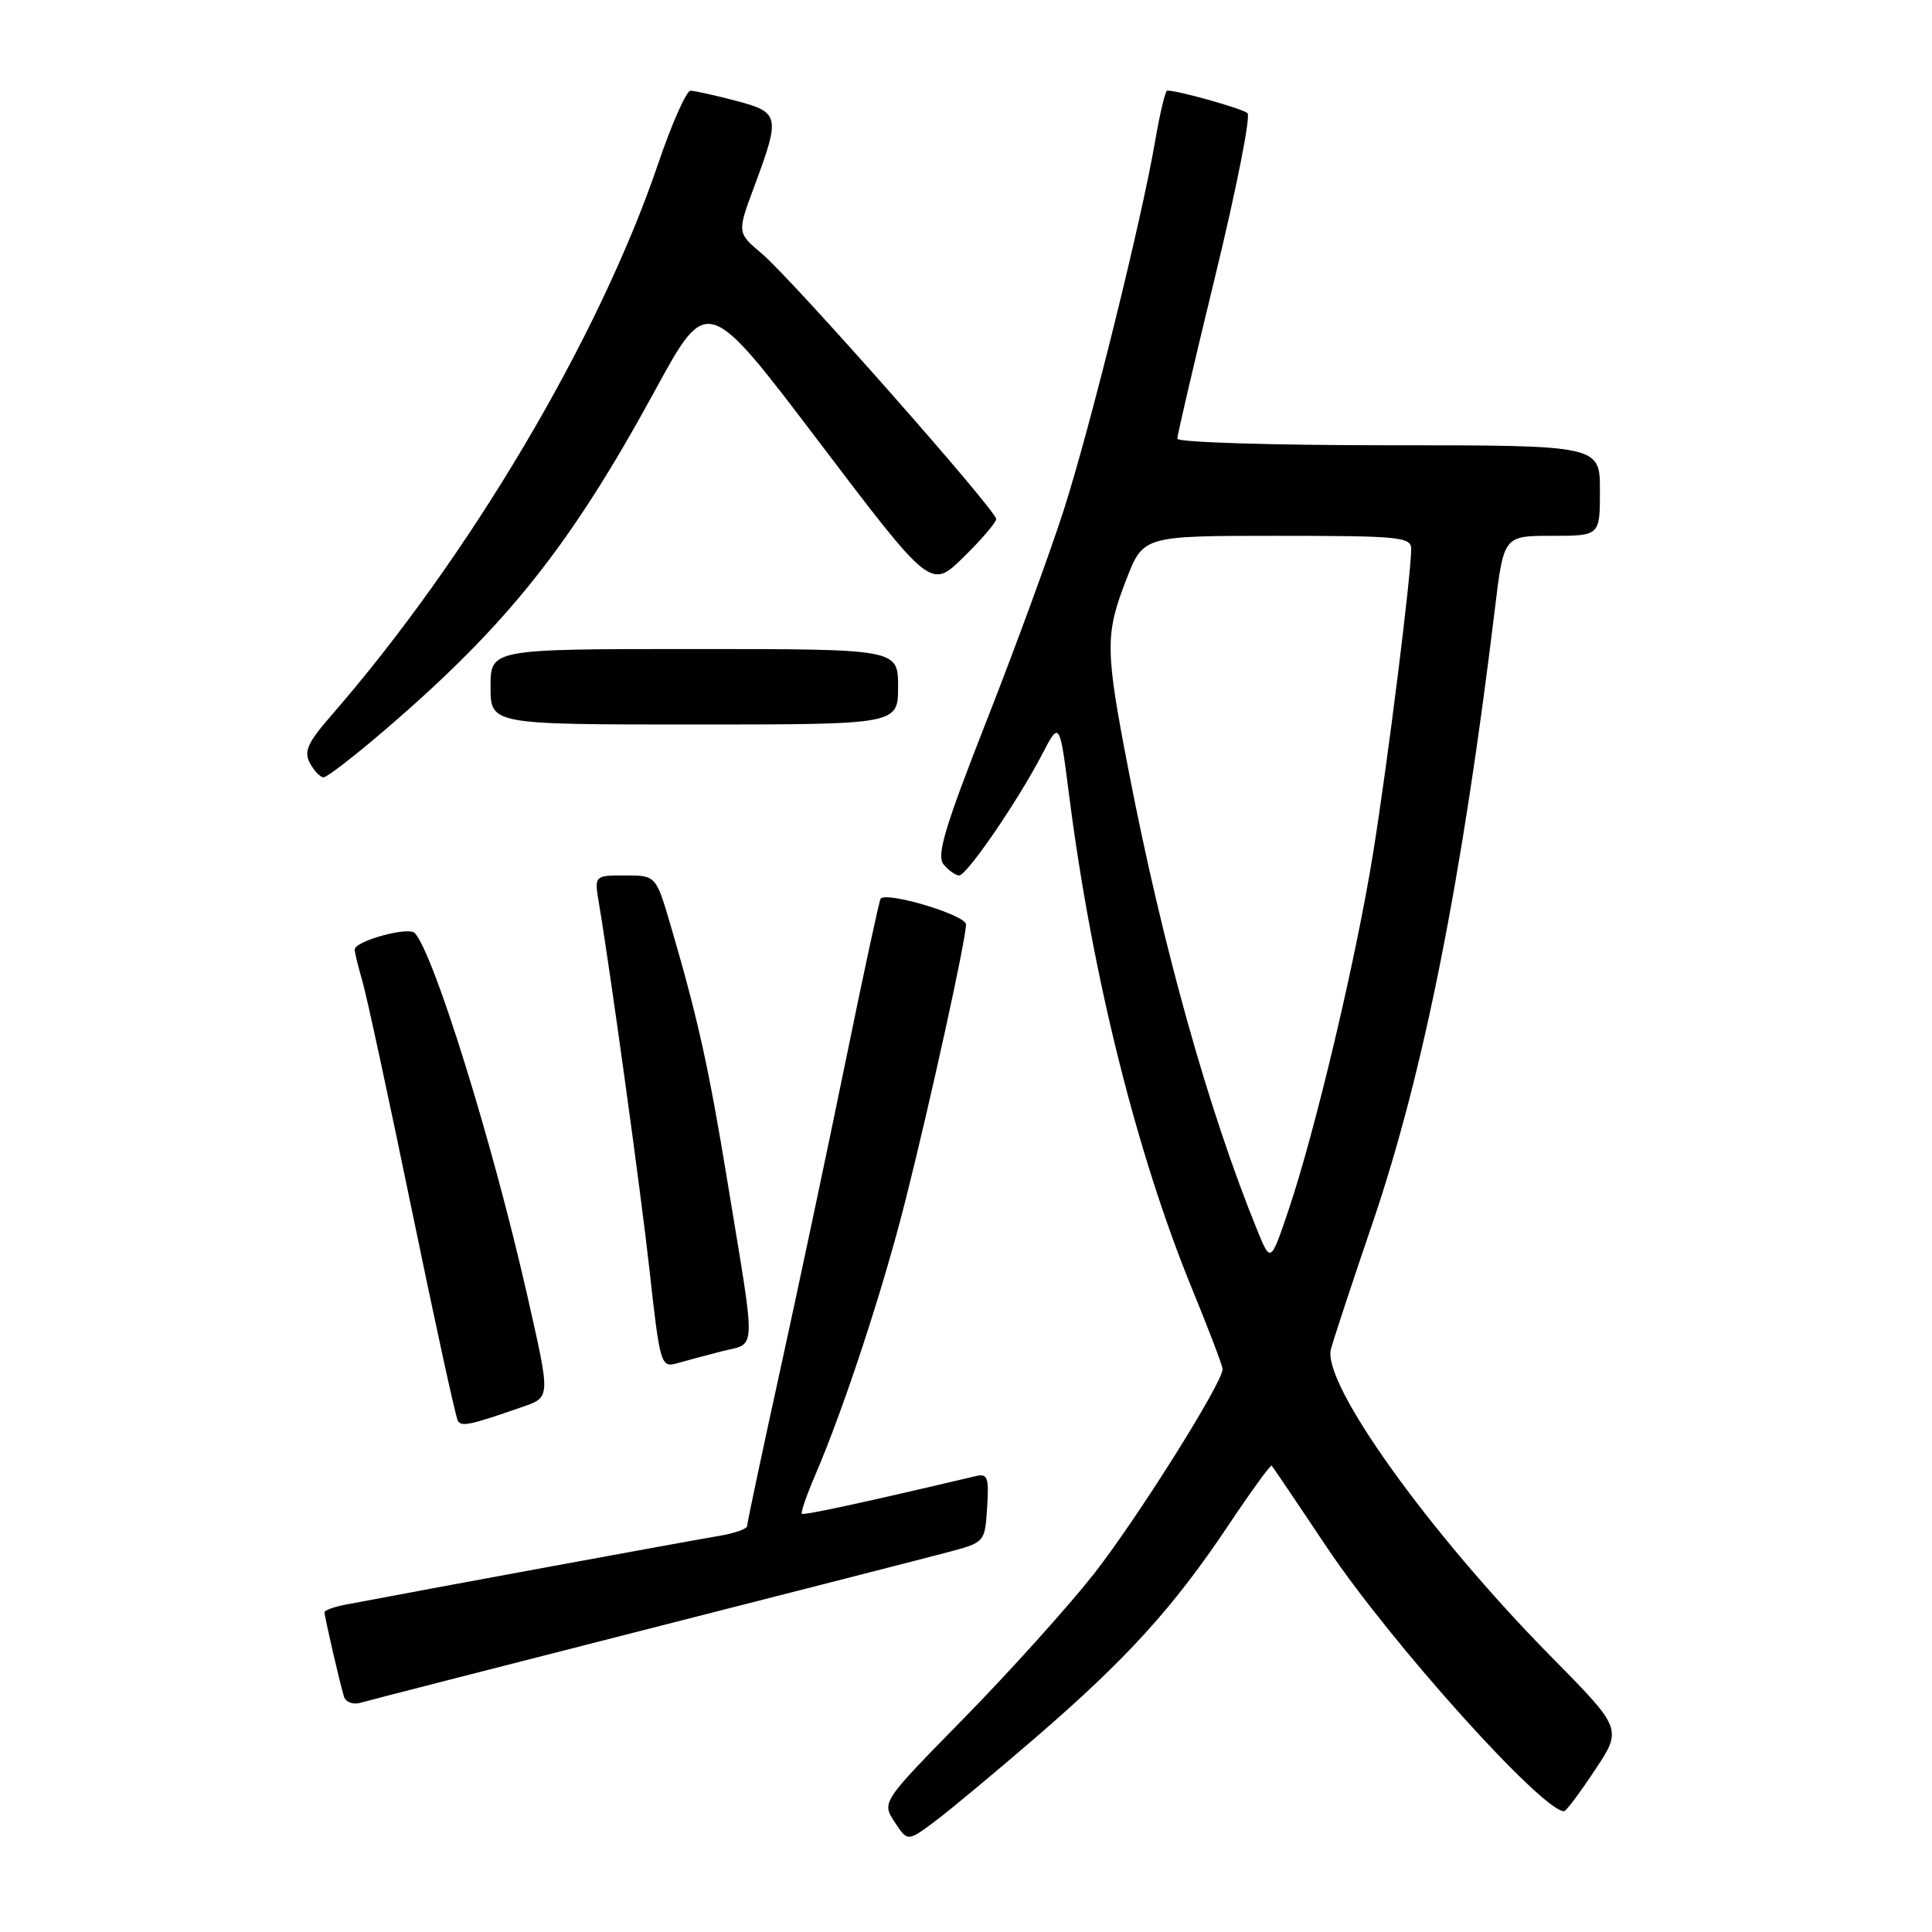 <?xml version="1.0" encoding="UTF-8" standalone="no"?>
<!DOCTYPE svg PUBLIC "-//W3C//DTD SVG 1.1//EN" "http://www.w3.org/Graphics/SVG/1.1/DTD/svg11.dtd" >
<svg xmlns="http://www.w3.org/2000/svg" xmlns:xlink="http://www.w3.org/1999/xlink" version="1.1" viewBox="0 0 256 256">
 <g >
 <path fill="currentColor"
d=" M 137.31 230.16 C 149.33 219.78 155.48 213.00 162.70 202.21 C 165.75 197.64 168.36 194.04 168.51 194.21 C 168.66 194.37 171.94 199.22 175.80 205.00 C 184.22 217.60 204.35 240.00 207.25 240.00 C 207.51 240.00 209.35 237.54 211.34 234.54 C 214.97 229.08 214.97 229.08 205.43 219.41 C 189.28 203.01 175.17 183.30 176.35 178.78 C 176.68 177.53 179.17 169.97 181.89 162.00 C 188.62 142.23 193.72 116.65 198.07 80.75 C 199.25 71.00 199.25 71.00 205.62 71.00 C 212.00 71.00 212.00 71.00 212.00 65.00 C 212.00 59.00 212.00 59.00 184.00 59.00 C 168.60 59.00 156.00 58.61 156.00 58.13 C 156.00 57.65 158.27 47.91 161.05 36.48 C 163.83 25.05 165.74 15.38 165.30 14.99 C 164.63 14.39 156.12 12.00 154.66 12.00 C 154.41 12.00 153.69 15.04 153.05 18.75 C 151.28 29.10 144.54 56.33 140.98 67.50 C 139.22 73.00 134.65 85.51 130.81 95.29 C 125.17 109.66 124.06 113.36 125.03 114.54 C 125.70 115.34 126.62 116.00 127.09 116.00 C 128.11 116.00 134.85 106.17 138.06 100.00 C 140.40 95.50 140.40 95.50 141.68 105.50 C 144.72 129.24 150.61 152.86 157.98 170.84 C 160.19 176.23 162.00 180.99 162.00 181.42 C 162.00 183.24 150.55 201.44 144.86 208.66 C 141.46 212.97 133.76 221.52 127.75 227.65 C 116.82 238.79 116.82 238.79 118.54 241.42 C 120.26 244.04 120.26 244.04 123.88 241.34 C 125.87 239.85 131.91 234.82 137.31 230.16 Z  M 85.00 216.07 C 104.53 211.09 122.75 206.43 125.50 205.70 C 130.50 204.38 130.50 204.38 130.80 199.77 C 131.06 195.76 130.87 195.22 129.30 195.59 C 114.58 199.07 106.49 200.82 106.25 200.58 C 106.08 200.42 106.89 198.08 108.05 195.39 C 111.87 186.48 117.03 170.76 119.98 159.05 C 123.33 145.76 128.00 124.48 128.00 122.49 C 128.00 121.25 117.44 118.08 116.68 119.09 C 116.51 119.32 114.43 128.95 112.07 140.50 C 109.71 152.05 105.80 170.50 103.39 181.50 C 100.97 192.50 99.00 201.82 99.00 202.20 C 99.00 202.59 97.31 203.18 95.25 203.52 C 92.16 204.02 55.59 210.75 45.75 212.63 C 44.24 212.92 43.00 213.37 43.00 213.64 C 43.00 214.23 45.03 223.03 45.58 224.82 C 45.81 225.54 46.78 225.91 47.75 225.63 C 48.71 225.35 65.47 221.05 85.00 216.07 Z  M 69.00 186.50 C 73.02 185.10 72.99 185.49 69.83 171.50 C 65.30 151.50 57.52 126.45 54.97 123.64 C 54.13 122.73 47.00 124.69 47.00 125.83 C 47.00 126.21 47.46 128.09 48.02 130.01 C 48.58 131.93 51.54 145.64 54.60 160.48 C 57.66 175.32 60.39 187.83 60.67 188.27 C 61.16 189.07 62.26 188.84 69.00 186.50 Z  M 95.58 179.07 C 100.32 177.84 100.24 180.04 96.38 156.50 C 93.89 141.33 92.48 134.99 88.90 122.75 C 86.92 116.00 86.92 116.00 82.83 116.00 C 78.74 116.00 78.74 116.00 79.37 119.75 C 80.85 128.49 84.96 158.31 86.03 168.00 C 87.45 180.87 87.56 181.26 89.75 180.63 C 90.71 180.35 93.34 179.65 95.58 179.07 Z  M 51.10 96.64 C 67.27 82.75 75.60 72.28 86.81 51.71 C 93.72 39.03 93.72 39.03 108.53 58.56 C 123.34 78.08 123.34 78.08 127.67 73.83 C 130.05 71.50 132.00 69.22 132.00 68.77 C 132.00 67.62 104.90 36.93 100.94 33.60 C 97.66 30.84 97.66 30.84 99.96 24.67 C 103.42 15.36 103.32 14.88 97.50 13.35 C 94.75 12.63 92.05 12.03 91.50 12.02 C 90.95 12.01 89.01 16.39 87.19 21.75 C 79.33 44.86 62.14 73.86 43.85 94.86 C 40.76 98.41 40.24 99.58 41.06 101.11 C 41.62 102.15 42.44 103.00 42.88 103.00 C 43.33 103.00 47.03 100.14 51.10 96.64 Z  M 119.00 91.00 C 119.00 86.00 119.00 86.00 92.00 86.00 C 65.00 86.00 65.00 86.00 65.00 91.00 C 65.00 96.00 65.00 96.00 92.00 96.00 C 119.00 96.00 119.00 96.00 119.00 91.00 Z  M 166.56 162.93 C 160.13 147.13 154.06 125.45 149.57 102.24 C 146.43 86.06 146.41 84.10 149.24 76.79 C 151.49 71.00 151.49 71.00 169.24 71.00 C 185.49 71.00 187.00 71.15 186.99 72.75 C 186.97 76.30 183.90 100.87 181.95 113.00 C 179.71 126.95 174.28 149.87 170.71 160.43 C 168.36 167.36 168.36 167.36 166.56 162.93 Z "/>
</g>
</svg>
